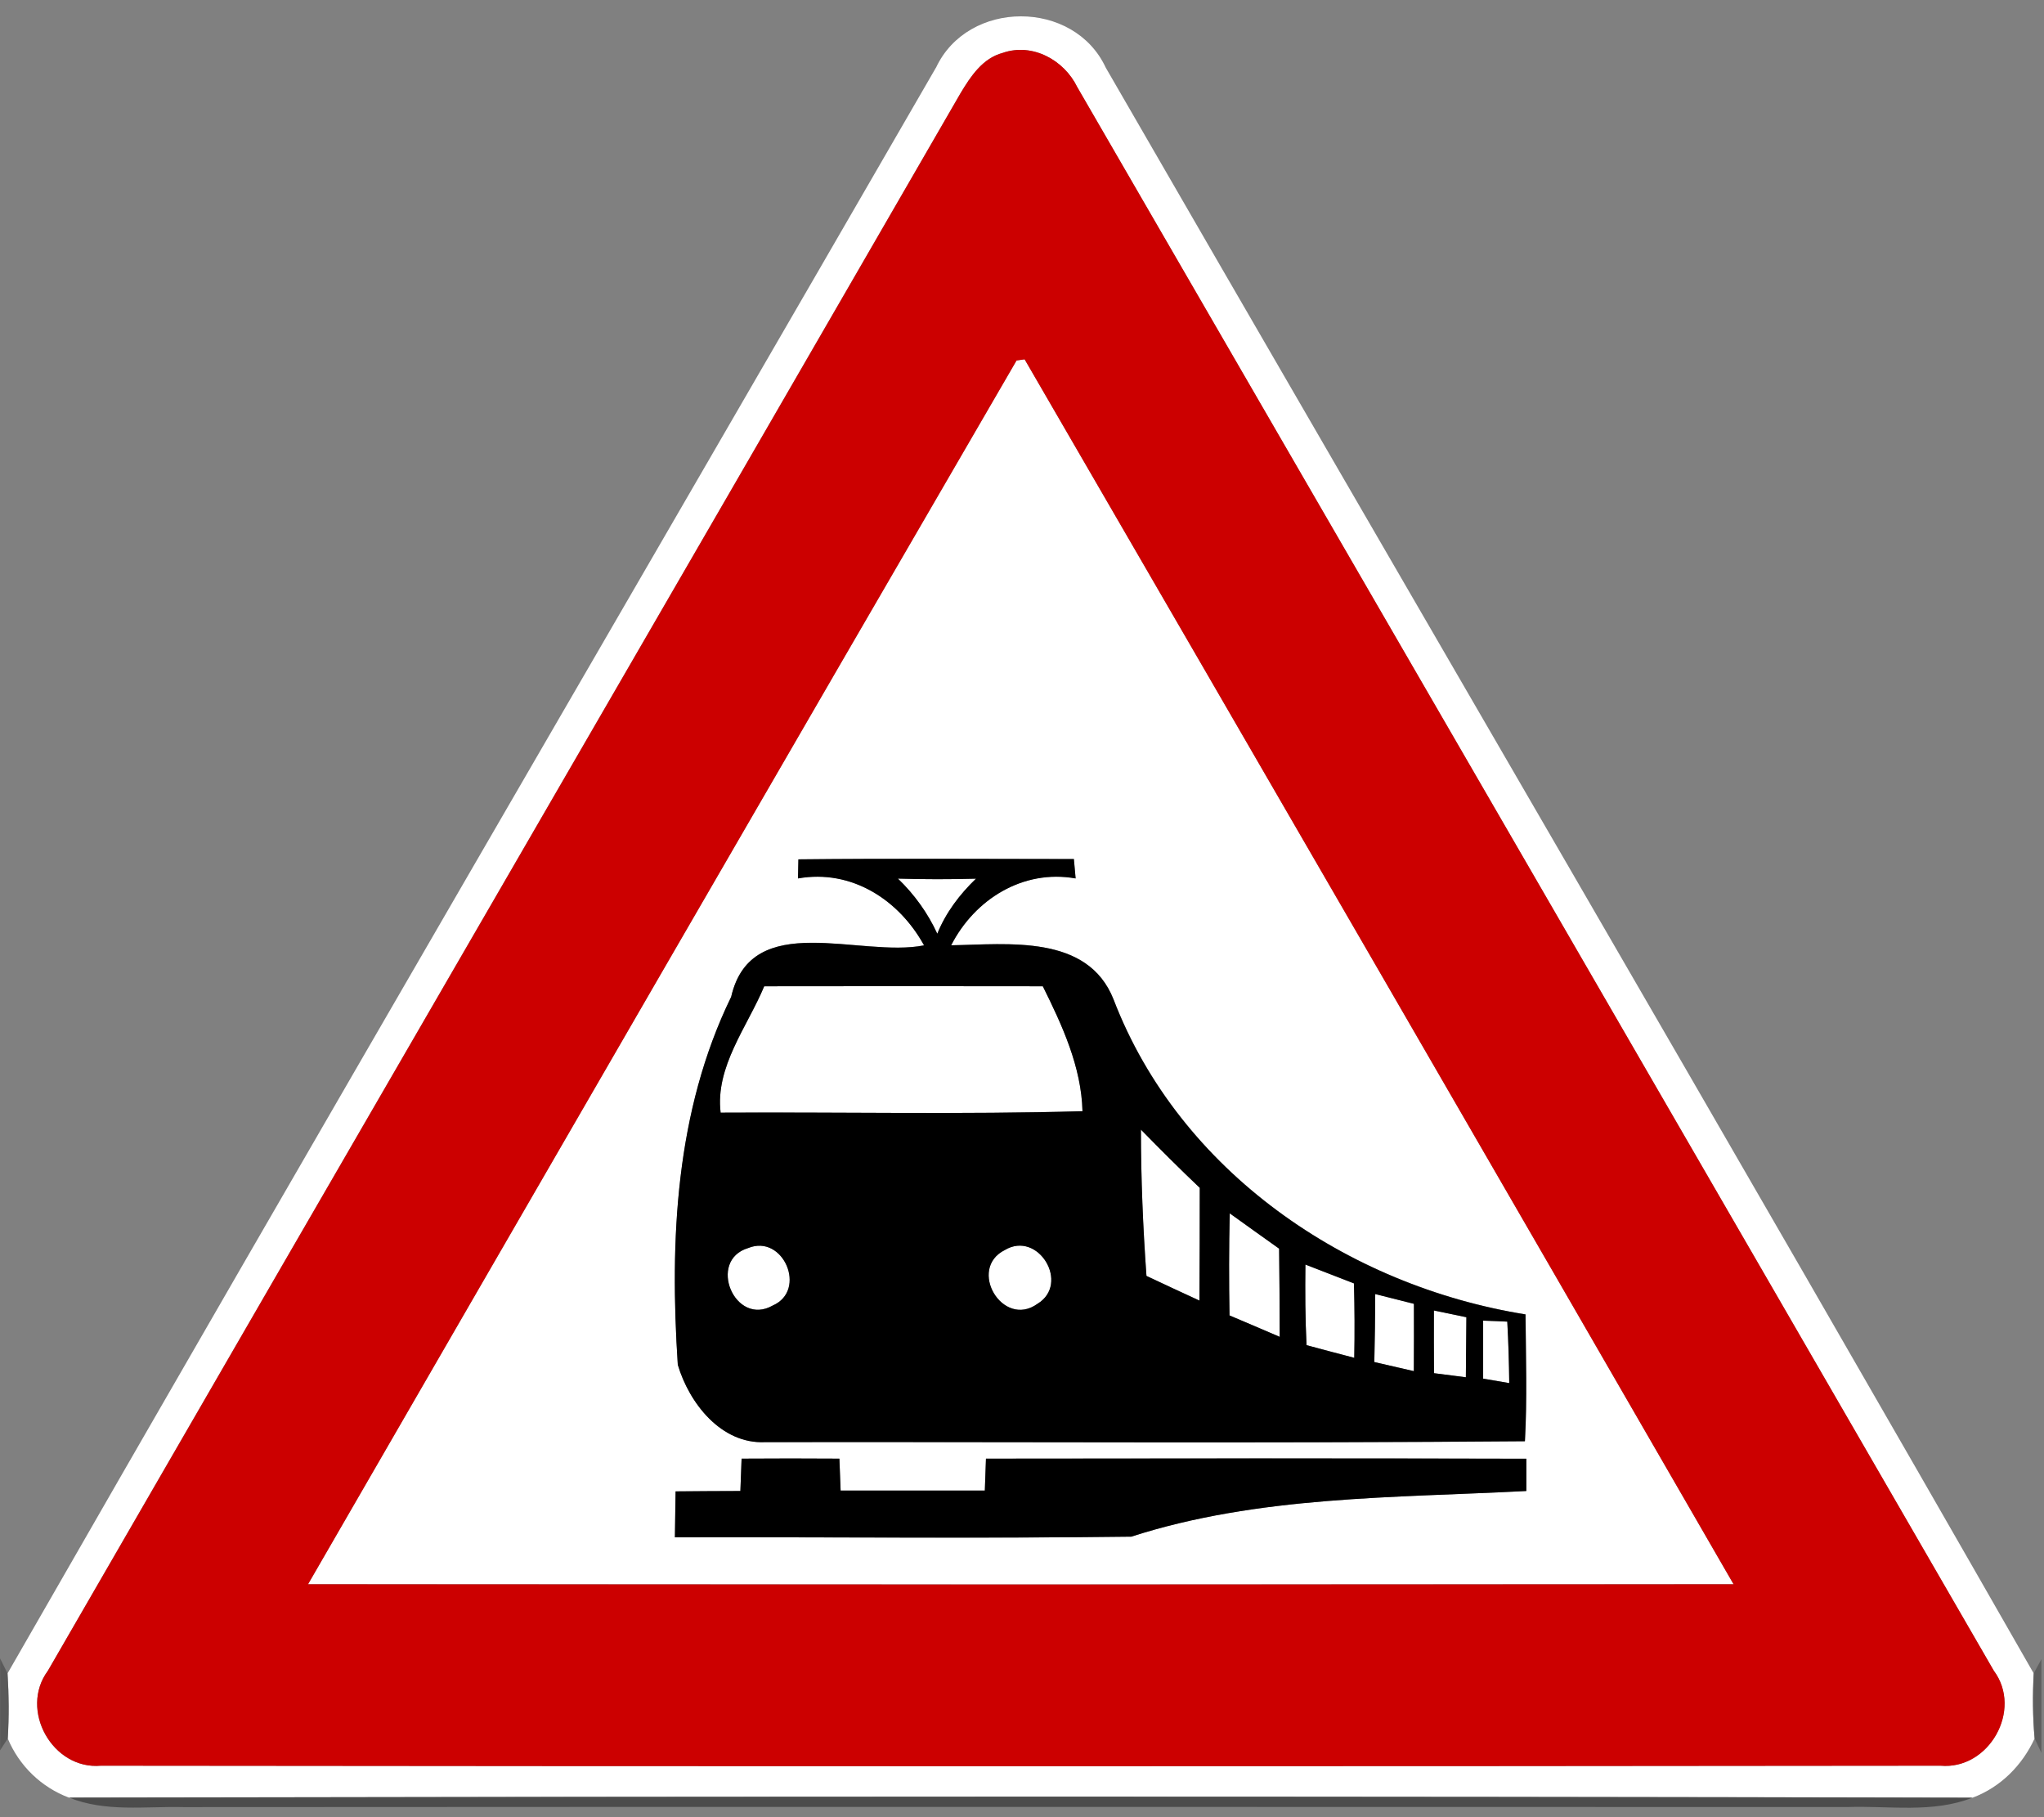 <!-- Generated by IcoMoon.io -->
<svg version="1.1" xmlns="http://www.w3.org/2000/svg" width="27" height="24" viewBox="0 0 27 24">
<rect x="0" y="0" width="27" height="24" fill="#808080" stroke="none"/>
<title>warning--railroad-crossing-without-barriers--g1</title>
<path fill="#fff" d="M12.364 0.894c0.421-0.903 1.822-0.905 2.242-0.001 4.083 7.071 8.204 14.12 12.258 21.208-0.015 0.286-0.013 0.573 0.012 0.859-0.163 0.356-0.45 0.644-0.82 0.783-8.381-0.019-16.764-0.018-25.145-0.001-0.367-0.138-0.658-0.421-0.809-0.782 0.018-0.286 0.015-0.573-0.003-0.858 4.064-7.083 8.178-14.138 12.264-21.208M13.247 0.698c-0.267 0.069-0.426 0.311-0.56 0.534-4.013 6.948-8.043 13.886-12.055 20.834-0.383 0.516 0.061 1.312 0.701 1.254 8.099 0.009 16.2 0.009 24.299 0 0.64 0.058 1.089-0.738 0.704-1.255-4.031-6.973-8.070-13.944-12.107-20.915-0.174-0.357-0.592-0.587-0.983-0.452z"></path>
<path fill="#fff" d="M13.429 4.76c0.026-0.003 0.078-0.011 0.105-0.015 3.127 5.389 6.249 10.782 9.365 16.178-6.276 0.004-12.553 0.004-18.831 0 3.116-5.391 6.232-10.781 9.36-16.164M10.547 11.35c-0.001 0.063-0.004 0.187-0.005 0.251 0.705-0.124 1.333 0.28 1.665 0.884-0.845 0.169-2.28-0.487-2.548 0.68-0.736 1.511-0.813 3.213-0.705 4.859 0.15 0.506 0.573 1.050 1.153 1.022 3.345-0.005 6.692 0.016 10.037-0.012 0.031-0.557 0.012-1.116 0.008-1.675-2.357-0.378-4.569-1.886-5.442-4.16-0.342-0.864-1.396-0.727-2.145-0.715 0.31-0.608 0.949-1.007 1.644-0.883-0.005-0.065-0.018-0.191-0.023-0.256-1.212-0.001-2.426-0.009-3.638 0.004M9.796 19.265c-0.004 0.107-0.012 0.321-0.016 0.427-0.286 0.001-0.572 0.003-0.856 0.005-0.004 0.202-0.007 0.404-0.009 0.607 2.009-0.005 4.019 0.016 6.028-0.009 1.683-0.542 3.472-0.511 5.219-0.603 0-0.107 0-0.32 0-0.426-2.378-0.007-4.758-0.004-7.138-0.001-0.004 0.105-0.011 0.316-0.015 0.421-0.635 0-1.27 0-1.905 0-0.004-0.105-0.012-0.316-0.016-0.421-0.43-0.003-0.862-0.003-1.292 0z"></path>
<path fill="#fff" d="M11.861 11.604c0.344 0.011 0.688 0.011 1.031 0.001-0.216 0.208-0.398 0.448-0.511 0.727-0.127-0.275-0.303-0.519-0.52-0.728z"></path>
<path fill="#fff" d="M9.519 14.695c-0.073-0.607 0.352-1.133 0.576-1.669 1.227-0.003 2.453-0.001 3.68 0 0.256 0.516 0.51 1.064 0.524 1.65-1.592 0.044-3.186 0.009-4.78 0.019z"></path>
<path fill="#fff" d="M15.071 14.92c0.255 0.26 0.512 0.518 0.777 0.769-0.001 0.496 0 0.992-0.004 1.489-0.233-0.108-0.467-0.216-0.7-0.326-0.046-0.643-0.073-1.286-0.073-1.931z"></path>
<path fill="#fff" d="M16.244 16.025c0.217 0.156 0.434 0.311 0.653 0.467 0.005 0.388 0.007 0.777 0.008 1.165-0.221-0.096-0.442-0.189-0.663-0.283-0.008-0.449-0.008-0.899 0.003-1.348z"></path>
<path fill="#fff" d="M9.884 16.483c0.461-0.189 0.783 0.558 0.324 0.759-0.502 0.286-0.871-0.596-0.324-0.759z"></path>
<path fill="#fff" d="M13.274 16.509c0.44-0.263 0.867 0.445 0.43 0.711-0.46 0.33-0.929-0.462-0.43-0.711z"></path>
<path fill="#fff" d="M17.244 16.702c0.214 0.082 0.427 0.166 0.64 0.248 0.009 0.328 0.011 0.655 0.004 0.983-0.21-0.055-0.421-0.111-0.63-0.167-0.018-0.355-0.019-0.709-0.015-1.064z"></path>
<path fill="#fff" d="M18.166 17.091c0.17 0.043 0.341 0.086 0.511 0.129 0.001 0.297 0 0.592-0.001 0.889-0.174-0.040-0.349-0.080-0.522-0.12 0.007-0.299 0.011-0.599 0.012-0.898z"></path>
<path fill="#fff" d="M18.941 17.308c0.142 0.030 0.284 0.058 0.429 0.089-0.003 0.264-0.004 0.529-0.007 0.793-0.14-0.018-0.28-0.035-0.421-0.054-0.001-0.276-0.003-0.551-0.001-0.828z"></path>
<path fill="#fff" d="M19.591 17.442c0.080 0.003 0.24 0.009 0.32 0.013 0.015 0.27 0.023 0.541 0.026 0.812-0.086-0.015-0.259-0.044-0.345-0.059 0-0.255 0-0.511 0-0.766z"></path>
<path fill="#c00" d="M13.247 0.698c0.391-0.135 0.809 0.094 0.983 0.452 4.037 6.971 8.075 13.942 12.107 20.915 0.386 0.518-0.063 1.313-0.704 1.255-8.099 0.009-16.2 0.009-24.299 0-0.64 0.058-1.084-0.738-0.701-1.254 4.013-6.948 8.043-13.886 12.055-20.834 0.133-0.222 0.293-0.465 0.56-0.534M13.429 4.76c-3.128 5.382-6.244 10.773-9.36 16.164 6.278 0.004 12.554 0.004 18.831 0-3.116-5.396-6.239-10.789-9.365-16.178-0.027 0.004-0.080 0.012-0.105 0.015z"></path>
<path fill="#000" d="M10.547 11.35c1.212-0.013 2.426-0.005 3.638-0.004 0.005 0.065 0.018 0.191 0.023 0.256-0.694-0.124-1.333 0.275-1.644 0.883 0.75-0.012 1.803-0.15 2.145 0.715 0.872 2.273 3.085 3.782 5.442 4.16 0.004 0.558 0.023 1.118-0.008 1.675-3.345 0.028-6.692 0.007-10.037 0.012-0.58 0.028-1.003-0.516-1.153-1.022-0.108-1.646-0.031-3.348 0.705-4.859 0.268-1.166 1.703-0.511 2.548-0.68-0.332-0.604-0.96-1.009-1.665-0.884 0.001-0.063 0.004-0.187 0.005-0.251M11.861 11.604c0.217 0.209 0.394 0.453 0.52 0.728 0.113-0.279 0.295-0.519 0.511-0.727-0.344 0.009-0.688 0.009-1.031-0.001M9.519 14.695c1.594-0.009 3.187 0.026 4.78-0.019-0.015-0.587-0.268-1.134-0.524-1.65-1.227-0.001-2.453-0.003-3.68 0-0.224 0.537-0.649 1.062-0.576 1.669M15.071 14.92c0 0.644 0.027 1.288 0.073 1.931 0.233 0.111 0.467 0.218 0.7 0.326 0.004-0.496 0.003-0.992 0.004-1.489-0.264-0.251-0.522-0.508-0.777-0.769M16.244 16.025c-0.011 0.449-0.011 0.899-0.003 1.348 0.221 0.094 0.442 0.187 0.663 0.283-0.001-0.388-0.003-0.777-0.008-1.165-0.218-0.155-0.436-0.31-0.653-0.467M9.884 16.483c-0.547 0.163-0.178 1.045 0.324 0.759 0.46-0.201 0.138-0.948-0.324-0.759M13.274 16.509c-0.499 0.248-0.030 1.041 0.43 0.711 0.437-0.266 0.009-0.973-0.43-0.711M17.244 16.702c-0.004 0.355-0.003 0.709 0.015 1.064 0.209 0.057 0.419 0.112 0.63 0.167 0.007-0.328 0.005-0.655-0.004-0.983-0.213-0.082-0.426-0.166-0.64-0.248M18.166 17.091c-0.001 0.299-0.005 0.599-0.012 0.898 0.173 0.040 0.348 0.080 0.522 0.12 0.001-0.297 0.003-0.592 0.001-0.889-0.17-0.043-0.341-0.086-0.511-0.129M18.941 17.308c-0.001 0.276 0 0.551 0.001 0.828 0.14 0.019 0.28 0.036 0.421 0.054 0.003-0.264 0.004-0.529 0.007-0.793-0.144-0.031-0.287-0.059-0.429-0.089M19.591 17.442c0 0.255 0 0.511 0 0.766 0.086 0.015 0.259 0.044 0.345 0.059-0.003-0.271-0.011-0.542-0.026-0.812-0.080-0.004-0.24-0.011-0.32-0.013z"></path>
<path fill="#000" d="M9.796 19.265c0.43-0.003 0.862-0.003 1.292 0 0.004 0.105 0.012 0.316 0.016 0.421 0.635 0 1.27 0 1.905 0 0.004-0.105 0.011-0.316 0.015-0.421 2.38-0.003 4.76-0.005 7.138 0.001 0 0.107 0 0.32 0 0.426-1.747 0.092-3.537 0.061-5.219 0.603-2.009 0.026-4.019 0.004-6.028 0.009 0.003-0.202 0.005-0.404 0.009-0.607 0.284-0.003 0.57-0.004 0.856-0.005 0.004-0.107 0.012-0.321 0.016-0.427z"></path>
<path fill="#545454" opacity="0.84" d="M0 21.901l0.1 0.201c0.018 0.284 0.020 0.572 0.003 0.858l-0.102 0.158v-1.216z"></path>
<path fill="#585858" opacity="0.85" d="M26.864 22.1l0.102-0.187v1.239l-0.090-0.193c-0.026-0.286-0.027-0.573-0.012-0.859z"></path>
<path fill="#3e3e3e" opacity="0.78" d="M0.911 23.741c8.381-0.016 16.764-0.018 25.145 0.001-0.526 0.208-1.102 0.105-1.652 0.124-7.325-0.001-14.652-0.004-21.978 0.001-0.504-0.013-1.034 0.070-1.516-0.127z"></path>
</svg>
